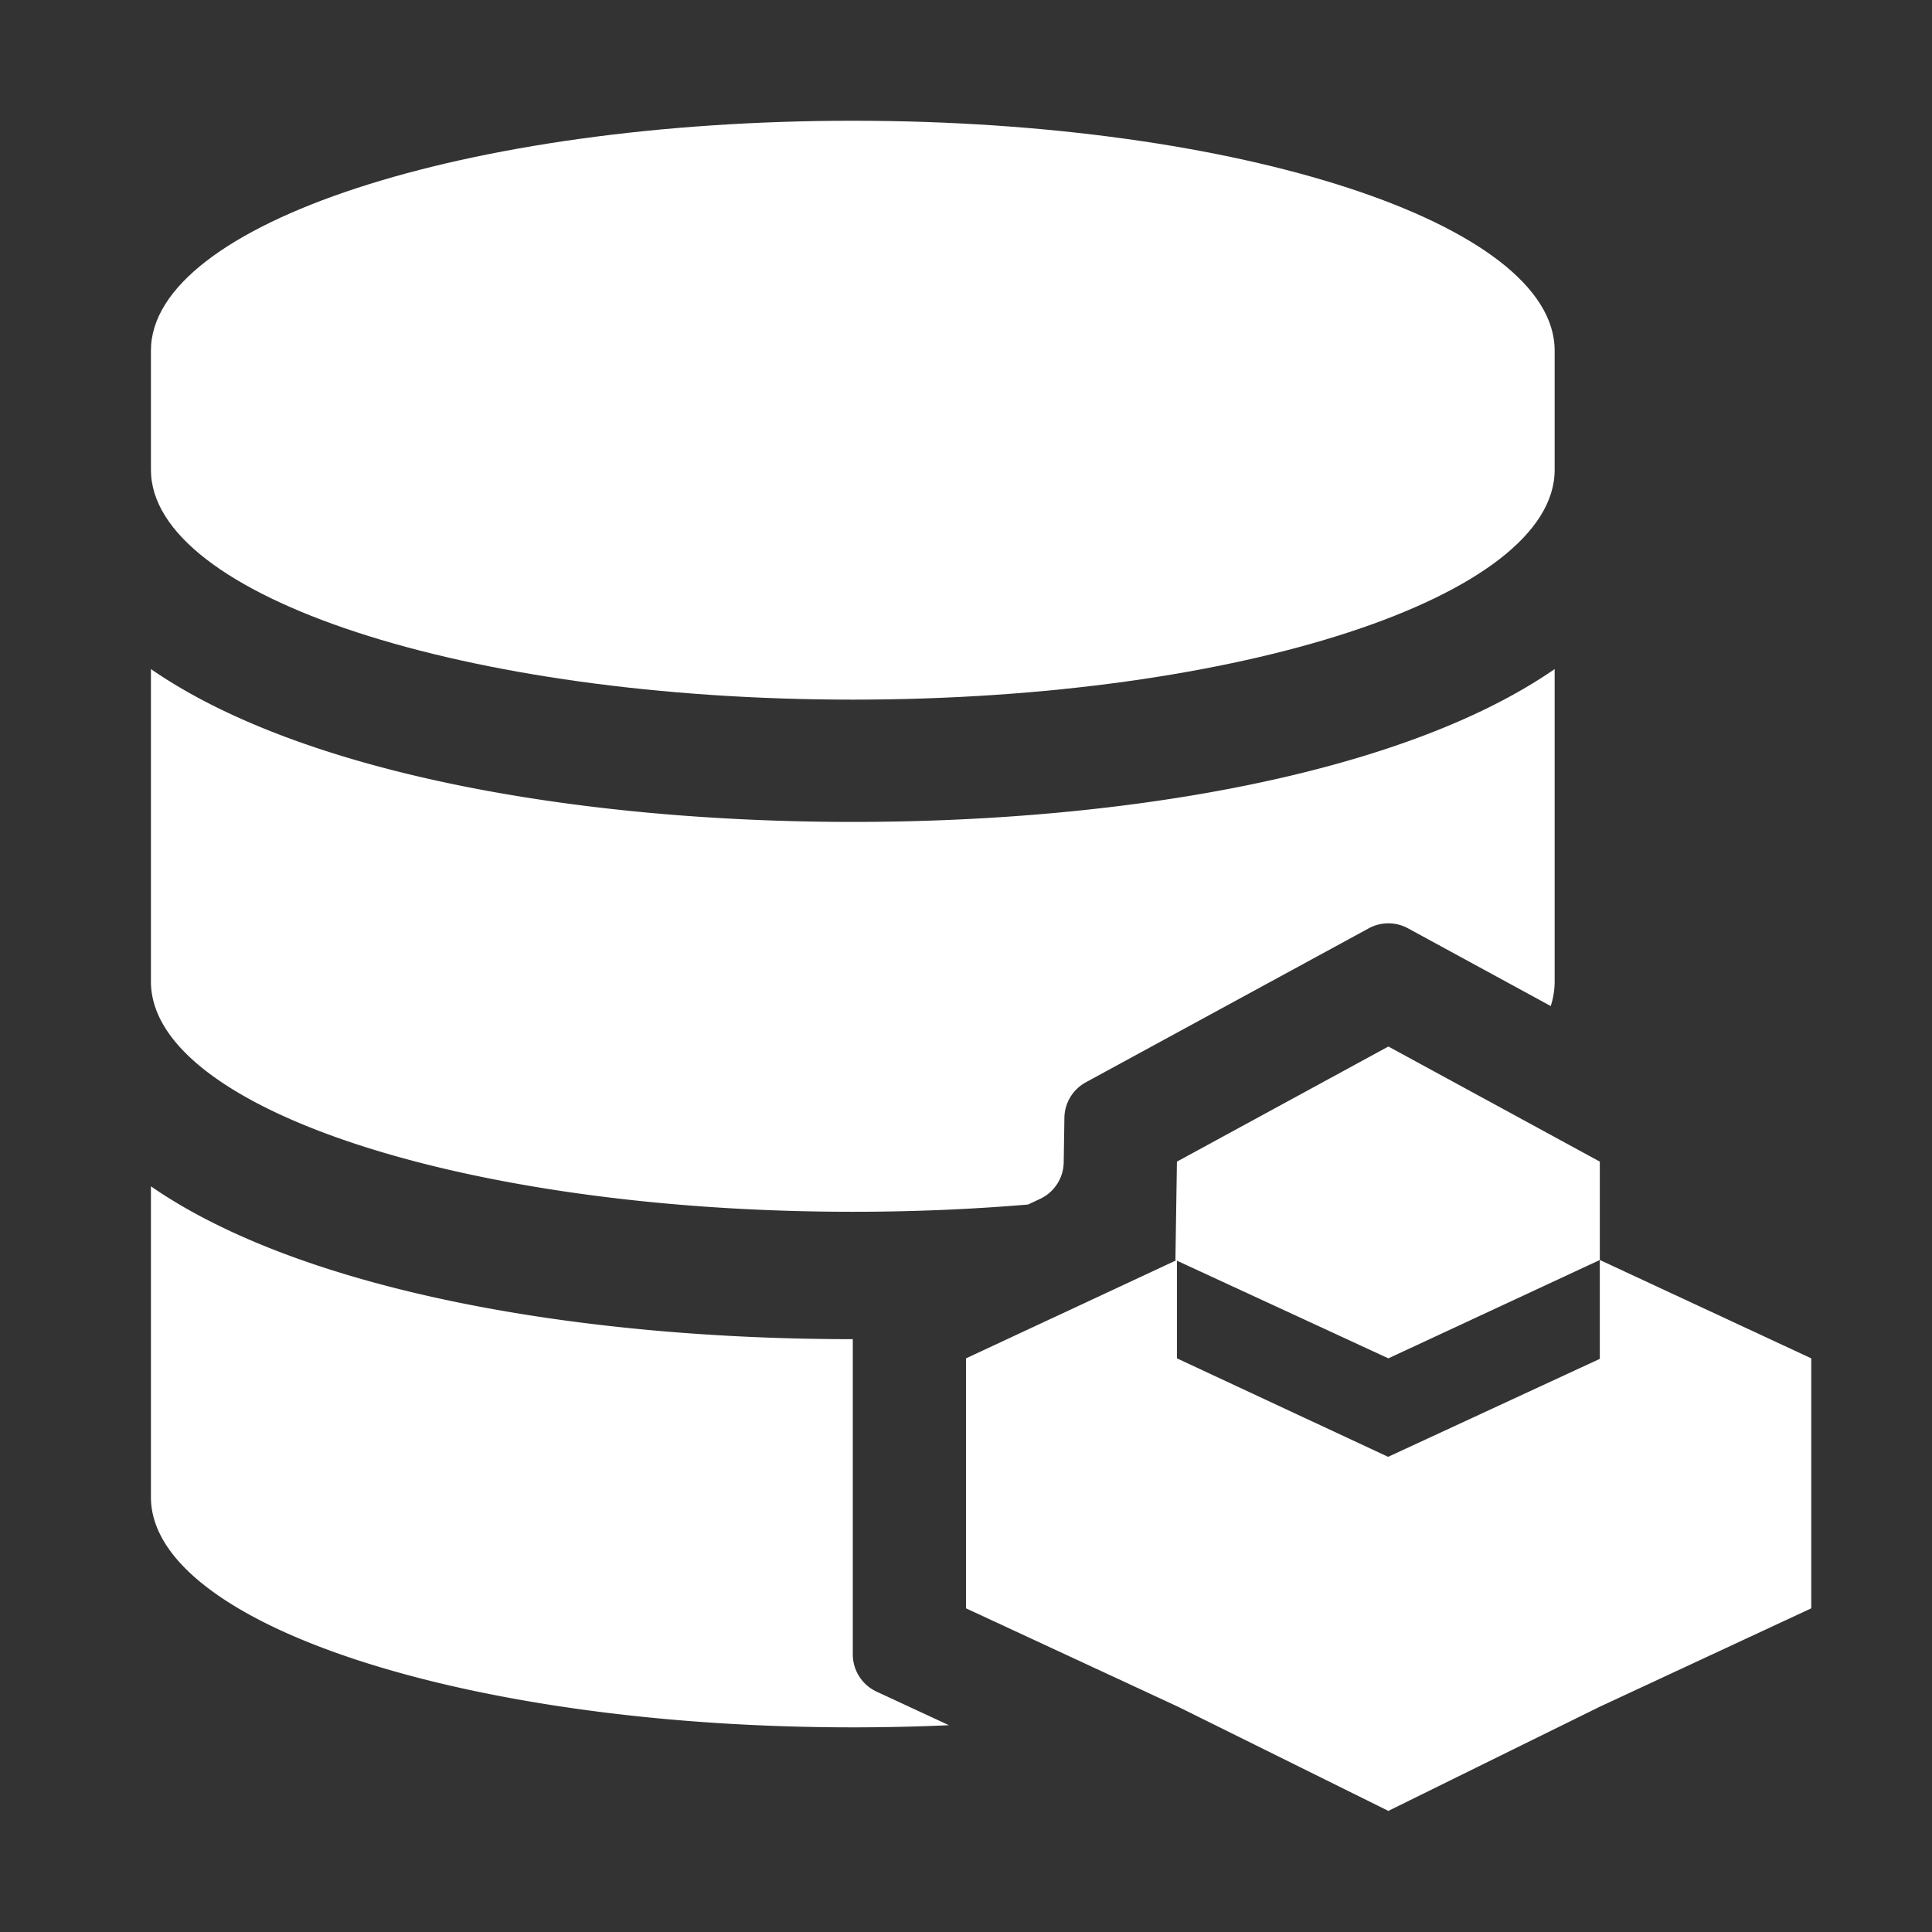 <svg t="1710745178837" class="icon" viewBox="0 0 1024 1024" version="1.1" xmlns="http://www.w3.org/2000/svg" p-id="26739" width="200" height="200"><rect x="0" y="0" width="1024" height="1024" fill="#333333" stroke="none"/><path d="M452 370.818c205.375 0 372-54.709 372-121.787v-63.245C824 118.708 657.375 64 452 64S80 118.708 80 185.786v63.245c0 67.078 166.625 121.787 372 121.787z" p-id="26740" fill="#ffffff"></path><path d="M452 642.268c32.062 0 63.18-1.335 92.867-3.845l6.359-2.966a21.758 21.758 0 0 0 12.559-19.383l0.021-1.322 0.345-22.322a21.759 21.759 0 0 1 11.349-18.774l19.609-10.674 112.067-61 18.284-9.953a21.76 21.76 0 0 1 20.806 0l18.284 9.954 57.366 31.229A41.865 41.865 0 0 0 824 520.281V354.625c-79.924 55.277-226.2 81.008-372 81.008S159.922 409.9 80 354.625v165.656c0 67.189 166.625 121.987 372 121.987zM486.741 906.87L464.6 896.593a21.76 21.76 0 0 1-12.6-19.736V709.789c-145.8 0-292.078-25.732-372-81.008v164.763c0 67.189 166.625 121.987 372 121.987q25.925 0 50.947-1.14z" p-id="26741" fill="#ffffff"></path><path d="M847.933 667.817V615.68l-112.067-61.005-112.068 61.005-0.806 52.137 112.874 52.137 112.067-52.137v52.405L735.866 772.09h-0.269l-111.799-52.136v-52.137L512 719.954v132.492l112.336 52.136 111.798 55.362v-0.269l111.799-55.093L960 852.445V719.954l-112.067-52.137z" p-id="26742" fill="#ffffff"></path></svg>